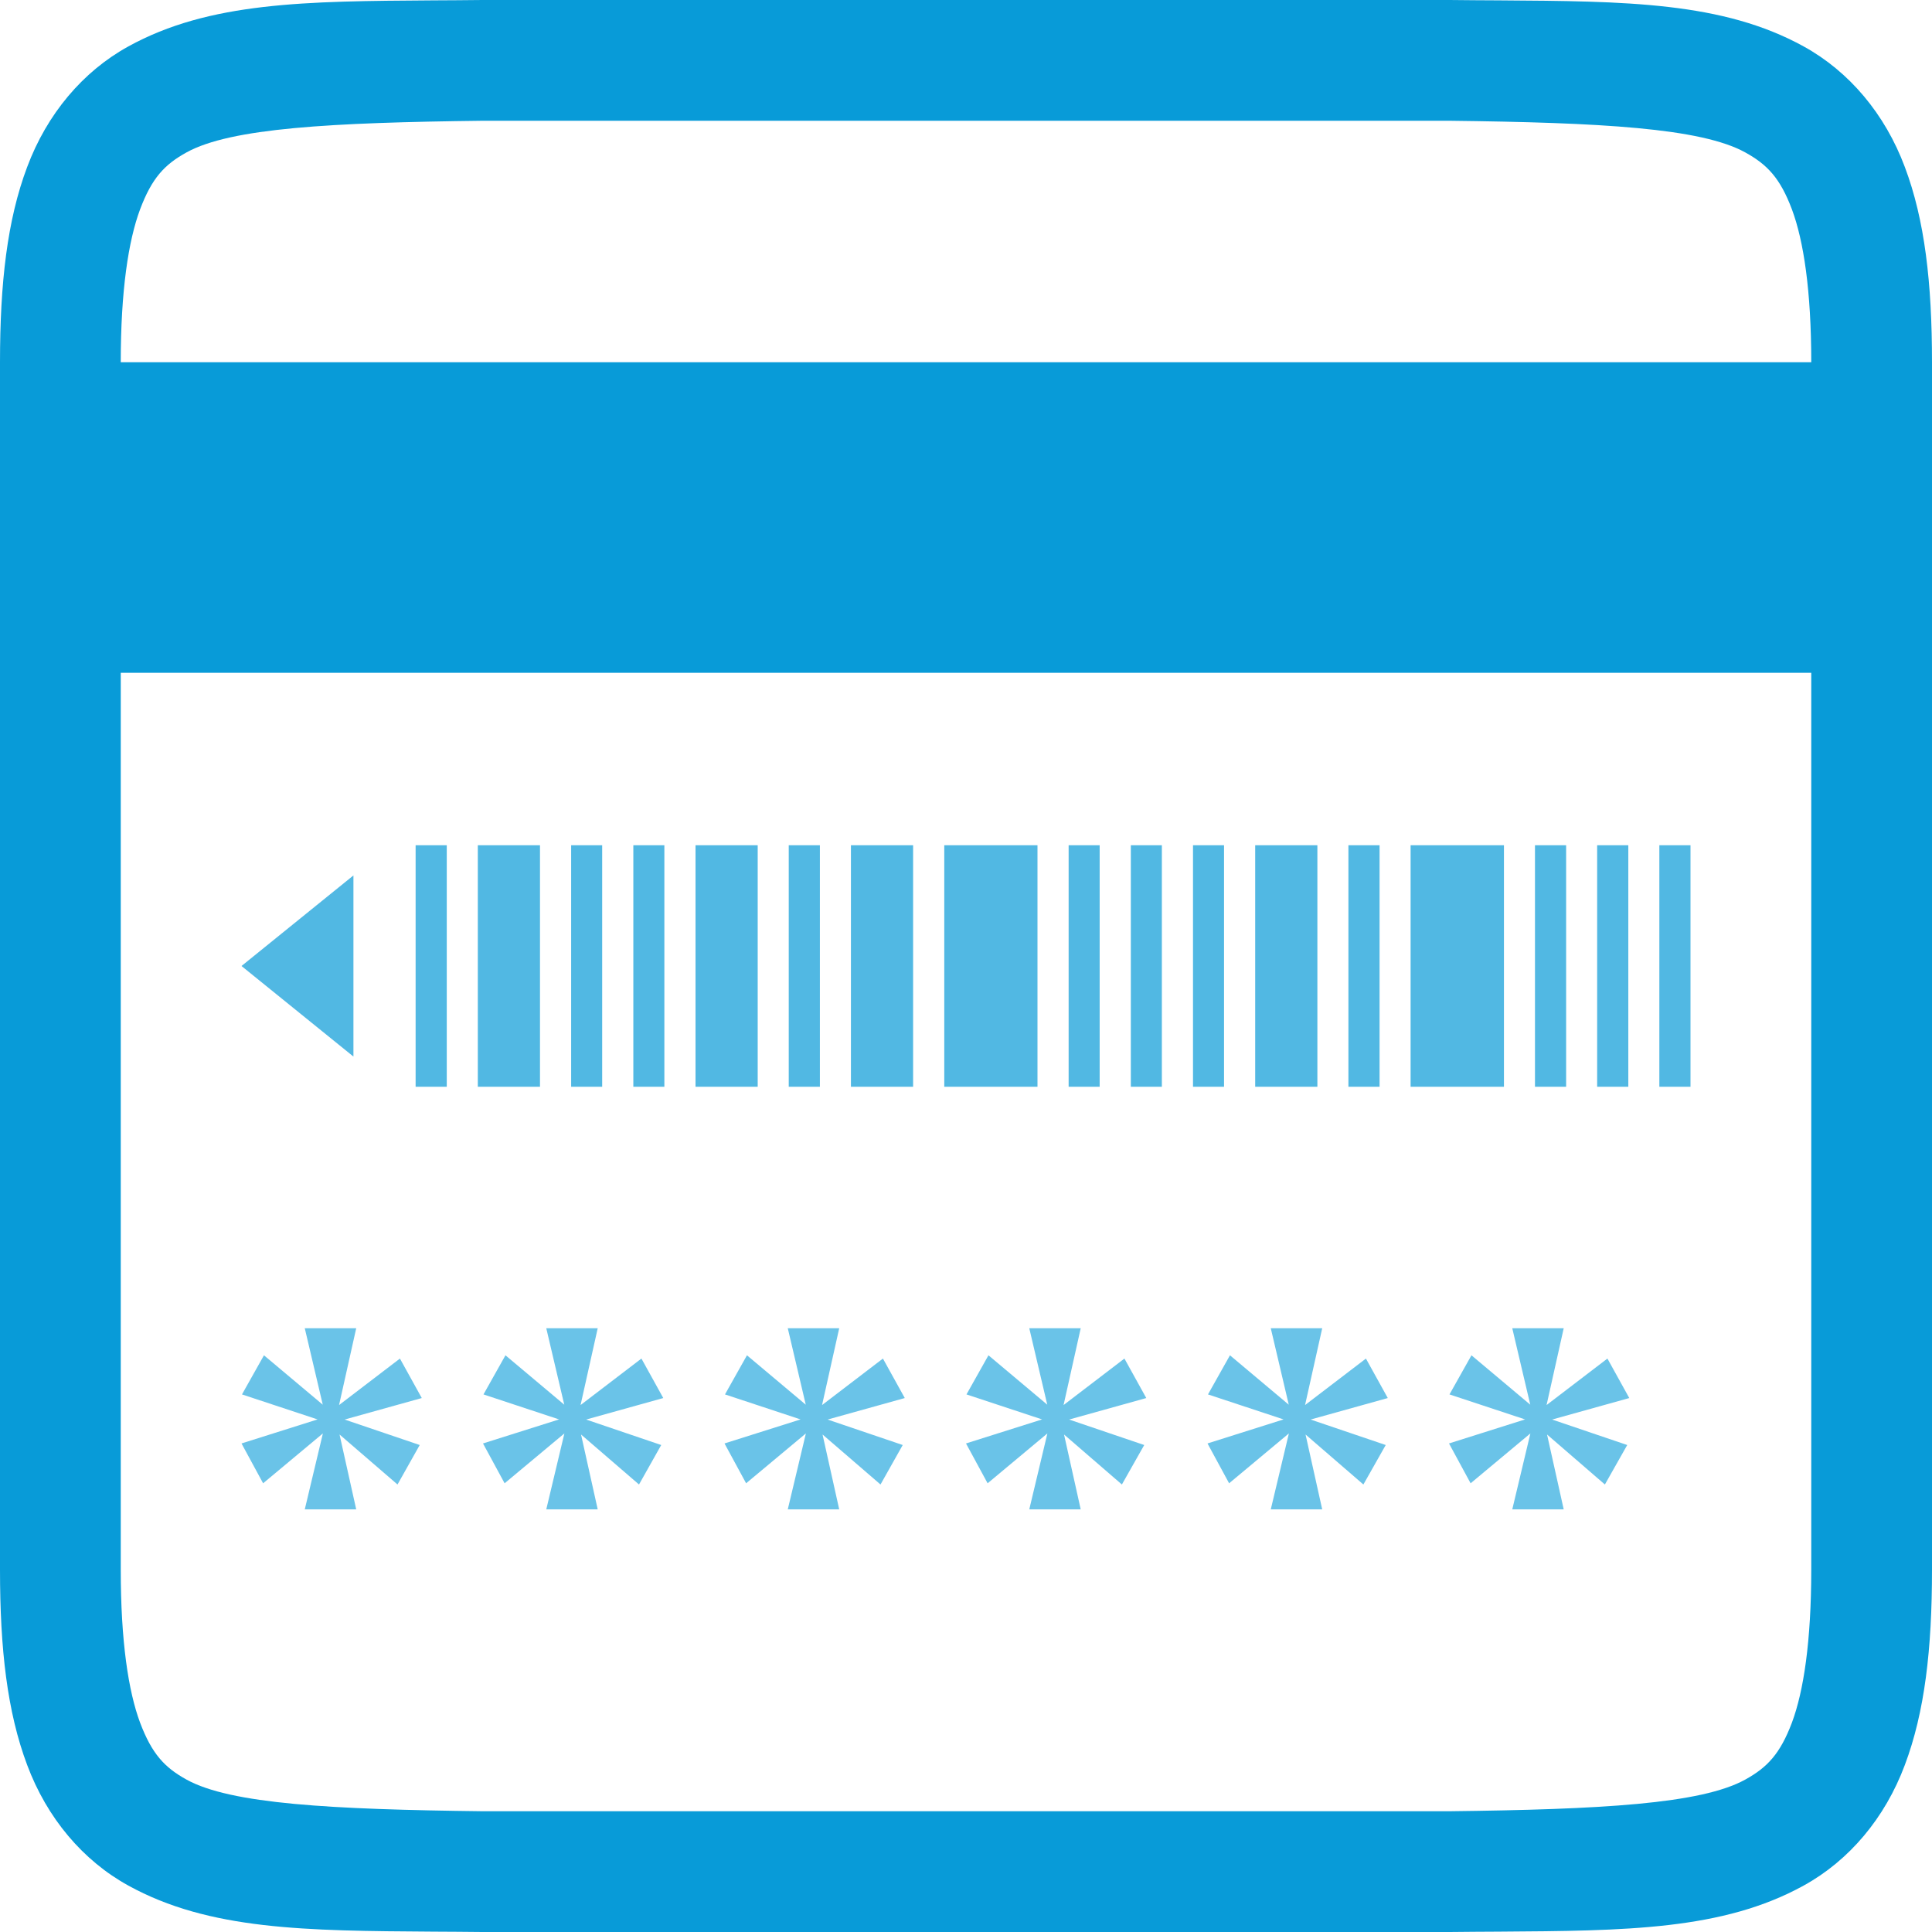 <svg xmlns="http://www.w3.org/2000/svg" width="16" height="16" version="1.1">
 <defs>
   <style id="current-color-scheme" type="text/css">
   .ColorScheme-Text { color: #089bd8; } .ColorScheme-Highlight { color:#5294e2; }
  </style>
  <linearGradient id="arrongin" x1="0%" x2="0%" y1="0%" y2="100%">
   <stop offset="0%" style="stop-color:#dd9b44; stop-opacity:1"/>
   <stop offset="100%" style="stop-color:#ad6c16; stop-opacity:1"/>
  </linearGradient>
  <linearGradient id="aurora" x1="0%" x2="0%" y1="0%" y2="100%">
   <stop offset="0%" style="stop-color:#09D4DF; stop-opacity:1"/>
   <stop offset="100%" style="stop-color:#9269F4; stop-opacity:1"/>
  </linearGradient>
  <linearGradient id="cyberneon" x1="0%" x2="0%" y1="0%" y2="100%">
    <stop offset="0" style="stop-color:#0abdc6; stop-opacity:1"/>
    <stop offset="1" style="stop-color:#ea00d9; stop-opacity:1"/>
  </linearGradient>
  <linearGradient id="fitdance" x1="0%" x2="0%" y1="0%" y2="100%">
   <stop offset="0%" style="stop-color:#1AD6AB; stop-opacity:1"/>
   <stop offset="100%" style="stop-color:#329DB6; stop-opacity:1"/>
  </linearGradient>
  <linearGradient id="oomox" x1="0%" x2="0%" y1="0%" y2="100%">
   <stop offset="0%" style="stop-color:#efefe7; stop-opacity:1"/>
   <stop offset="100%" style="stop-color:#8f8f8b; stop-opacity:1"/>
  </linearGradient>
  <linearGradient id="rainblue" x1="0%" x2="0%" y1="0%" y2="100%">
   <stop offset="0%" style="stop-color:#00F260; stop-opacity:1"/>
   <stop offset="100%" style="stop-color:#0575E6; stop-opacity:1"/>
  </linearGradient>
  <linearGradient id="sunrise" x1="0%" x2="0%" y1="0%" y2="100%">
   <stop offset="0%" style="stop-color: #FF8501; stop-opacity:1"/>
   <stop offset="100%" style="stop-color: #FFCB01; stop-opacity:1"/>
  </linearGradient>
  <linearGradient id="telinkrin" x1="0%" x2="0%" y1="0%" y2="100%">
   <stop offset="0%" style="stop-color: #b2ced6; stop-opacity:1"/>
   <stop offset="100%" style="stop-color: #6da5b7; stop-opacity:1"/>
  </linearGradient>
  <linearGradient id="60spsycho" x1="0%" x2="0%" y1="0%" y2="100%">
   <stop offset="0%" style="stop-color: #df5940; stop-opacity:1"/>
   <stop offset="25%" style="stop-color: #d8d15f; stop-opacity:1"/>
   <stop offset="50%" style="stop-color: #e9882a; stop-opacity:1"/>
   <stop offset="100%" style="stop-color: #279362; stop-opacity:1"/>
  </linearGradient>
  <linearGradient id="90ssummer" x1="0%" x2="0%" y1="0%" y2="100%">
   <stop offset="0%" style="stop-color: #f618c7; stop-opacity:1"/>
   <stop offset="20%" style="stop-color: #94ffab; stop-opacity:1"/>
   <stop offset="50%" style="stop-color: #fbfd54; stop-opacity:1"/>
   <stop offset="100%" style="stop-color: #0f83ae; stop-opacity:1"/>
  </linearGradient>
 </defs>
 <path fill="currentColor" class="ColorScheme-Text" fill-rule="evenodd" d="M3.589 0.003C3.72 0.002 3.855 0.002 3.994 0H3.998H12.002H12.006C12.145 0.002 12.28 0.002 12.411 0.003C13.466 0.01 14.268 0.015 14.938 0.385C15.314 0.592 15.611 0.944 15.775 1.383C15.94 1.821 16 2.342 16 3V13C16 13.658 15.94 14.178 15.775 14.617C15.611 15.056 15.314 15.408 14.938 15.615C14.268 15.985 13.466 15.99 12.411 15.997C12.28 15.998 12.145 15.998 12.006 16H12.002H3.998H3.994C3.855 15.998 3.72 15.998 3.588 15.997C2.534 15.99 1.732 15.985 1.062 15.615C0.686 15.408 0.389 15.056 0.225 14.617C0.06 14.178 0 13.658 0 13V3C0 2.342 0.06 1.821 0.225 1.383C0.389 0.944 0.686 0.592 1.062 0.385C1.732 0.015 2.534 0.01 3.589 0.003ZM12 1H4C2.741 1.015 1.911 1.06 1.545 1.262C1.362 1.363 1.258 1.474 1.16 1.734C1.063 1.994 1 2.408 1 3H15C15 2.408 14.937 1.994 14.84 1.734C14.742 1.474 14.636 1.363 14.453 1.262C14.087 1.06 13.258 1.015 12 1ZM15 5.572H1V13C1 13.592 1.063 14.006 1.16 14.266C1.258 14.525 1.362 14.637 1.545 14.738C1.911 14.94 2.741 14.985 4 15H4.006H12C13.258 14.985 14.087 14.94 14.453 14.738C14.636 14.637 14.742 14.525 14.84 14.266C14.937 14.006 15 13.592 15 13V5.572Z" clip-rule="evenodd"/>
 <path fill="currentColor" class="ColorScheme-Text" fill-rule="evenodd" opacity=".7" d="M3.442 7V9H3.7V7H3.442ZM3.957 7V9H4.472V7H3.957ZM4.73 9V7H4.987V9H4.73ZM5.245 7V9H5.502V7H5.245ZM5.76 9V7H6.275V9H5.76ZM7.047 7V9H7.562V7H7.047ZM6.532 9V7H6.79V9H6.532ZM7.82 7V9H8.592V7H7.82ZM8.85 9V7H9.107V9H8.85ZM9.365 7V9H9.622V7H9.365ZM9.88 9V7H10.137V9H9.88ZM10.395 7V9H10.91V7H10.395ZM11.167 9V7H11.425V9H11.167ZM12.712 7V9H12.97V7H12.712ZM11.682 9V7H12.455V9H11.682ZM13.227 7V9H13.485V7H13.227ZM13.742 9V7H14V9H13.742ZM2 8L2.927 7.25V8.75L2 8Z" clip-rule="evenodd"/>
 <path fill="currentColor" class="ColorScheme-Text" fill-rule="evenodd" opacity=".6" d="M2.673 11.633L2.524 11H2.95L2.808 11.636L3.312 11.251L3.493 11.578L2.854 11.756L3.476 11.967L3.292 12.294L2.812 11.88L2.95 12.5H2.524L2.674 11.871L2.179 12.284L2 11.954L2.63 11.755L2.004 11.548L2.186 11.224L2.673 11.633ZM4.673 11.633L4.524 11H4.95L4.808 11.636L5.312 11.251L5.493 11.578L4.854 11.756L5.476 11.967L5.292 12.294L4.812 11.88L4.95 12.5H4.524L4.674 11.871L4.179 12.284L4 11.954L4.63 11.755L4.004 11.548L4.186 11.224L4.673 11.633ZM6.524 11L6.673 11.633L6.186 11.224L6.004 11.548L6.63 11.755L6 11.954L6.179 12.284L6.674 11.871L6.524 12.5H6.95L6.812 11.88L7.292 12.294L7.476 11.967L6.854 11.756L7.493 11.578L7.312 11.251L6.808 11.636L6.95 11H6.524ZM8.673 11.633L8.524 11H8.95L8.808 11.636L9.312 11.251L9.493 11.578L8.854 11.756L9.476 11.967L9.291 12.294L8.812 11.88L8.95 12.5H8.524L8.674 11.871L8.179 12.284L8 11.954L8.63 11.755L8.004 11.548L8.186 11.224L8.673 11.633ZM10.524 11L10.673 11.633L10.186 11.224L10.004 11.548L10.63 11.755L10 11.954L10.179 12.284L10.674 11.871L10.524 12.5H10.95L10.812 11.88L11.291 12.294L11.476 11.967L10.854 11.756L11.493 11.578L11.312 11.251L10.808 11.636L10.95 11H10.524ZM12.673 11.633L12.524 11H12.95L12.808 11.636L13.312 11.251L13.493 11.578L12.854 11.756L13.476 11.967L13.291 12.294L12.812 11.88L12.95 12.5H12.524L12.674 11.871L12.179 12.284L12 11.954L12.63 11.755L12.004 11.548L12.186 11.224L12.673 11.633Z" clip-rule="evenodd"/>
</svg>

